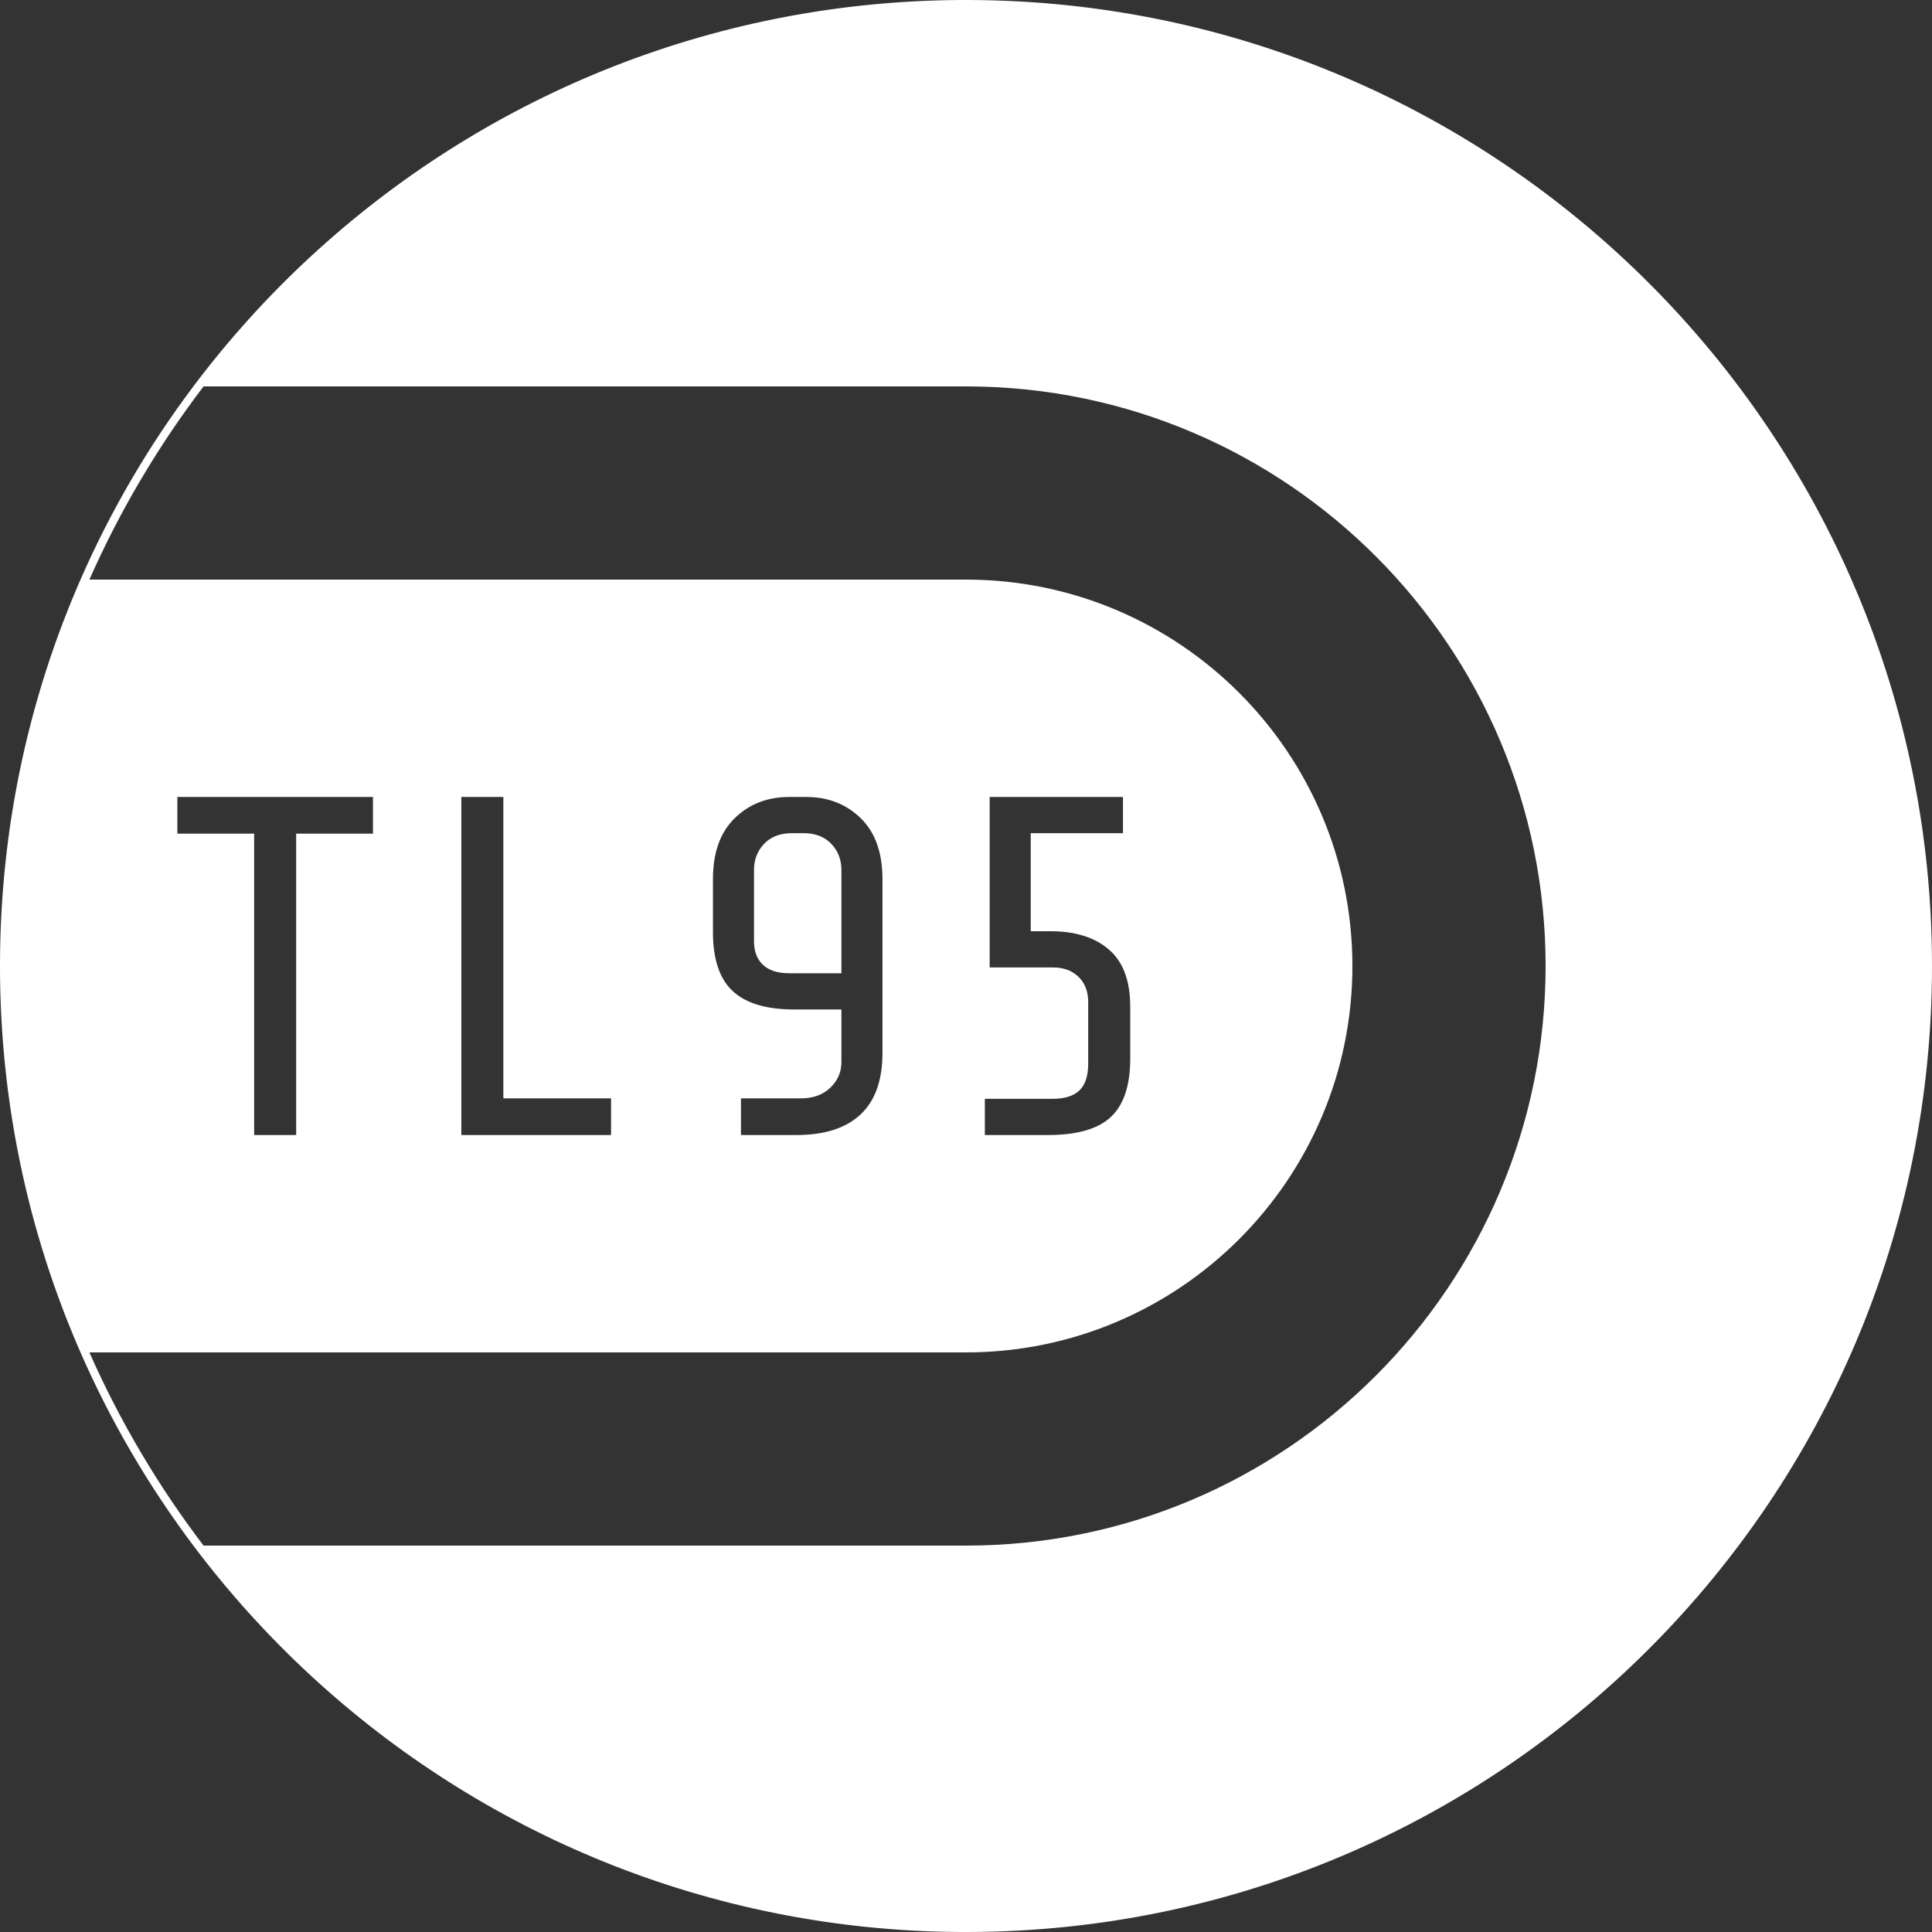 <?xml version="1.0" encoding="UTF-8" standalone="no"?>
<!DOCTYPE svg PUBLIC "-//W3C//DTD SVG 1.1//EN" "http://www.w3.org/Graphics/SVG/1.1/DTD/svg11.dtd">
<svg width="100%" height="100%" viewBox="0 0 1000 1000" version="1.1" xmlns="http://www.w3.org/2000/svg" xmlns:xlink="http://www.w3.org/1999/xlink" xml:space="preserve" xmlns:serif="http://www.serif.com/" style="fill-rule:evenodd;clip-rule:evenodd;stroke-linejoin:round;stroke-miterlimit:2;">
    <rect x="0" y="0" width="1000" height="1000" fill="#333333" stroke="none"/>
    <path d="M501.616,0.003C776.853,0.896 1000,224.594 1000,500C1000,775.406 776.853,999.104 501.616,999.997L500,1000C499.51,1000 499.019,999.999 498.54,999.998L498.384,999.997L498.284,999.997C497.812,999.995 497.34,999.993 496.885,999.99L496.769,999.99L496.613,999.989C496.127,999.985 495.641,999.981 495.177,999.977L495.155,999.977L495.084,999.976L494.261,999.968L493.692,999.961L493.542,999.959L493.461,999.958C492.995,999.952 492.529,999.945 492.061,999.938L491.93,999.936L491.781,999.933C491.316,999.926 490.852,999.918 490.364,999.909L490.32,999.908L490.207,999.906L489.491,999.892L488.845,999.878L488.711,999.875L488.65,999.873C488.174,999.863 487.698,999.851 487.245,999.84L487.103,999.837L486.964,999.833C486.489,999.821 486.015,999.808 485.561,999.795L485.497,999.793L485.359,999.789L484.731,999.771L483.996,999.748L483.891,999.745L483.852,999.744C483.381,999.729 482.911,999.713 482.437,999.696L482.287,999.691L482.161,999.687C481.693,999.67 481.224,999.653 480.768,999.636L480.685,999.633L480.535,999.627L479.982,999.606L479.139,999.572L479.083,999.57L479.066,999.569C478.586,999.549 478.106,999.528 477.636,999.508L477.483,999.501L477.373,999.496C476.91,999.475 476.448,999.454 475.984,999.432L475.884,999.427L475.731,999.42C475.256,999.397 474.78,999.374 474.289,999.349L473.353,999.301L472.84,999.273L472.69,999.265L472.598,999.26C472.141,999.236 471.685,999.21 471.21,999.183L471.095,999.177L470.946,999.168C470.477,999.141 470.007,999.113 469.526,999.085L469.501,999.083L469.429,999.079L468.632,999.03L468.048,998.993L467.909,998.985L467.837,998.98C467.371,998.95 466.906,998.92 466.444,998.889L466.318,998.881L466.178,998.872C465.715,998.841 465.251,998.809 464.772,998.776L464.729,998.773L464.621,998.765L463.923,998.716L463.257,998.668L463.14,998.659L463.09,998.655C462.615,998.621 462.141,998.585 461.687,998.551L461.553,998.541L461.426,998.531C460.954,998.495 460.482,998.458 460.029,998.422L459.968,998.418L459.843,998.407L459.225,998.358L458.461,998.296L458.384,998.289L458.356,998.287C457.888,998.248 457.42,998.209 456.938,998.168L456.801,998.156L456.69,998.146C456.223,998.106 455.758,998.066 455.296,998.025L455.22,998.018L455.087,998.006L454.539,997.957L453.652,997.876L453.636,997.875C453.16,997.831 452.683,997.786 452.195,997.74L452.061,997.727L451.968,997.718C451.508,997.674 451.049,997.63 450.573,997.583L450.484,997.574L450.353,997.561C449.381,997.465 448.409,997.366 447.456,997.267L447.334,997.254L447.262,997.246C446.794,997.197 446.326,997.147 445.86,997.097L445.761,997.086L445.638,997.073C445.158,997.021 444.679,996.968 444.204,996.916L443.345,996.819L442.72,996.748L442.62,996.737L442.57,996.731C442.095,996.677 441.62,996.622 441.155,996.567L441.052,996.555L440.94,996.542C440.468,996.486 439.995,996.43 439.513,996.371L439.485,996.368L439.417,996.36L438.703,996.273L437.982,996.184L437.919,996.176L437.893,996.173C437.41,996.113 436.928,996.052 436.459,995.993L436.355,995.98L436.26,995.967C435.78,995.906 435.3,995.844 434.834,995.784L434.793,995.778L434.712,995.768L434.073,995.684L433.235,995.573L433.23,995.572C432.741,995.507 432.252,995.441 431.769,995.374L431.672,995.361L431.596,995.351C431.122,995.286 430.649,995.22 430.164,995.152L430.114,995.145L430.03,995.134C429.048,994.996 428.067,994.855 427.085,994.711L427.003,994.699L426.947,994.691C426.468,994.621 425.988,994.55 425.505,994.478L425.449,994.469L425.371,994.457C424.376,994.308 423.383,994.156 422.404,994.004L422.347,993.995L422.315,993.99C421.829,993.914 421.344,993.837 420.855,993.759L420.799,993.75L420.731,993.739C419.725,993.579 418.72,993.415 417.722,993.25L417.698,993.246C417.207,993.165 416.715,993.082 416.213,992.997L416.162,992.989L416.109,992.98C414.603,992.725 413.099,992.463 411.579,992.192L411.54,992.185L411.505,992.178C409.984,991.906 408.465,991.627 406.951,991.342L406.918,991.336C284.254,968.201 177.362,900.213 103.96,805.097L103.931,805.06L103.918,805.043C103.65,804.695 103.382,804.347 103.115,803.999L103.015,803.869L102.916,803.74C102.674,803.423 102.432,803.107 102.19,802.79L102.103,802.676L101.914,802.427L101.687,802.13L101.431,801.791L101.194,801.48L100.894,801.082L100.613,800.711L100.534,800.606C76.893,769.248 56.856,735.028 41.041,698.564L40.513,697.344L39.914,695.945L39.801,695.68C26.069,663.464 15.623,629.513 8.887,594.252L8.662,593.068L8.592,592.695L8.585,592.66L8.567,592.563L8.375,591.534L8.302,591.136L8.291,591.078L8.266,590.942L8.093,589.998L8.017,589.575L8.002,589.495L7.972,589.331L7.815,588.46L7.736,588.013L7.718,587.91L7.685,587.726L7.543,586.921L7.46,586.448L7.438,586.323L7.404,586.127L7.275,585.38L7.189,584.882L7.164,584.735L7.13,584.531L7.011,583.838L6.923,583.313L6.895,583.145L6.86,582.938L6.753,582.294L6.662,581.743L6.631,581.553L6.597,581.346L6.499,580.748L6.406,580.17L6.371,579.96L6.339,579.756L6.25,579.201L6.154,578.595L6.117,578.365L6.086,578.166L6.005,577.653L5.907,577.018L5.868,576.768L5.839,576.577L5.766,576.102L5.665,575.438L5.624,575.17L5.597,574.988L5.531,574.551L5.428,573.855L5.385,573.57L5.36,573.398L5.301,572.997L5.195,572.27L5.151,571.968L5.128,571.809L5.075,571.442L4.967,570.681L4.922,570.365L4.902,570.219L4.855,569.886L4.744,569.089L4.698,568.76L4.68,568.628L4.639,568.328L4.526,567.491L4.48,567.153L4.464,567.037L4.428,566.768L4.311,565.888L4.266,565.545L4.253,565.445L4.222,565.207L4.102,564.276L4.057,563.935L4.047,563.852L4.02,563.645L3.896,562.653L3.854,562.324L3.846,562.258L3.824,562.081L3.693,561.013L3.656,560.711L3.65,560.663L3.632,560.515L3.492,559.342L3.463,559.097L3.459,559.067L3.445,558.948L3.289,557.606L3.275,557.481L3.274,557.47C3.027,555.322 2.795,553.171 2.576,551.018L2.574,551.001L2.552,550.778L2.426,549.516L2.416,549.419L2.412,549.377L2.375,548.997L2.273,547.939L2.262,547.819L2.255,547.752L2.213,547.299L2.125,546.36L2.112,546.217L2.104,546.125L2.059,545.636L1.982,544.78L1.967,544.614L1.957,544.497L1.913,543.991L1.844,543.199L1.828,543.009L1.816,542.868L1.773,542.356L1.711,541.616L1.693,541.403L1.68,541.236L1.639,540.726L1.582,540.032L1.564,539.795L1.549,539.604L1.51,539.101L1.459,538.447L1.44,538.186L1.423,537.969L1.387,537.477L1.341,536.86L1.32,536.575L1.303,536.334L1.269,535.855L1.227,535.271L1.206,534.963L1.188,534.697L1.156,534.233L1.119,533.682L1.097,533.349L1.078,533.058L1.049,532.612L1.015,532.091L0.993,531.734L0.973,531.418L0.947,530.99L0.917,530.499L0.894,530.117L0.874,529.777L0.85,529.367L0.823,528.905L0.801,528.499L0.78,528.134L0.759,527.745L0.735,527.31L0.712,526.879L0.691,526.49L0.672,526.121L0.651,525.714L0.629,525.257L0.608,524.845L0.591,524.496L0.573,524.116L0.55,523.634L0.53,523.198L0.515,522.871L0.499,522.517L0.477,522.009L0.457,521.55L0.445,521.245L0.43,520.917L0.409,520.383L0.39,519.9L0.379,519.617L0.367,519.315L0.347,518.755L0.328,518.249L0.319,517.989L0.309,517.713L0.289,517.124L0.271,516.596L0.263,516.359L0.255,516.109L0.237,515.492L0.219,514.943L0.214,514.729L0.207,514.503L0.189,513.857L0.174,513.288L0.169,513.097L0.163,512.897L0.147,512.22L0.133,511.631L0.129,511.464L0.125,511.289L0.111,510.579L0.098,509.974L0.095,509.83L0.092,509.68L0.079,508.934L0.068,508.315L0.066,508.194L0.064,508.07L0.053,507.283L0.043,506.654L0.042,506.558L0.041,506.458L0.032,505.62L0.024,504.993L0.024,504.92L0.023,504.845L0.016,503.936L0.011,503.33L0.011,503.281L0.01,503.231L0.005,502.188L0.003,501.665L0.003,501.641C0.001,501.104 0,500.552 0,500C0,499.448 0.001,498.896 0.003,498.359L0.003,498.335L0.005,497.812L0.01,496.769L0.011,496.719L0.011,496.67L0.016,496.064L0.023,495.155L0.024,495.08L0.024,495.007L0.032,494.38L0.041,493.542L0.042,493.442L0.043,493.346L0.053,492.717L0.064,491.93L0.066,491.806L0.068,491.685L0.079,491.066L0.092,490.32L0.095,490.17L0.098,490.026L0.111,489.421L0.125,488.711L0.129,488.536L0.133,488.369L0.147,487.78L0.163,487.103L0.169,486.903L0.174,486.712L0.189,486.143L0.207,485.497L0.214,485.271L0.219,485.057L0.237,484.508L0.255,483.891L0.263,483.641L0.271,483.404L0.289,482.876L0.309,482.287L0.319,482.011L0.328,481.751L0.347,481.245L0.367,480.685L0.379,480.383L0.39,480.1L0.409,479.617L0.43,479.083L0.445,478.755L0.457,478.45L0.477,477.991L0.499,477.483L0.515,477.129L0.53,476.802L0.55,476.366L0.573,475.884L0.591,475.504L0.608,475.155L0.629,474.743L0.651,474.286L0.672,473.879L0.691,473.51L0.712,473.121L0.735,472.69L0.759,472.255L0.78,471.866L0.801,471.501L0.823,471.095L0.85,470.633L0.874,470.223L0.894,469.883L0.917,469.501L0.947,469.01L0.973,468.582L0.993,468.266L1.015,467.909L1.049,467.388L1.078,466.942L1.097,466.651L1.119,466.318L1.156,465.767L1.188,465.303L1.206,465.037L1.227,464.729L1.269,464.145L1.303,463.666L1.32,463.425L1.341,463.14L1.387,462.523L1.423,462.031L1.44,461.814L1.459,461.553L1.51,460.899L1.549,460.396L1.564,460.205L1.582,459.968L1.639,459.274L1.68,458.764L1.693,458.597L1.711,458.384L1.773,457.644L1.816,457.132L1.828,456.991L1.844,456.801L1.913,456.009L1.957,455.503L1.967,455.386L1.982,455.22L2.059,454.364L2.104,453.875L2.112,453.783L2.125,453.64L2.213,452.701L2.255,452.248L2.262,452.181L2.273,452.061L2.375,451.003L2.412,450.623L2.416,450.581L2.426,450.484L2.552,449.222L2.574,448.999L2.576,448.982C2.794,446.84 3.025,444.702 3.274,442.53L3.275,442.519L3.289,442.394L3.445,441.052L3.459,440.933L3.463,440.903L3.492,440.658L3.632,439.485L3.65,439.337L3.656,439.289L3.693,438.987L3.824,437.919L3.846,437.742L3.854,437.676L3.896,437.346L4.02,436.355L4.047,436.148L4.057,436.065L4.102,435.724L4.222,434.793L4.253,434.555L4.266,434.455L4.311,434.112L4.428,433.232L4.464,432.963L4.48,432.847L4.526,432.509L4.639,431.672L4.68,431.372L4.698,431.24L4.744,430.911L4.855,430.114L4.902,429.781L4.922,429.635L4.967,429.319L5.075,428.558L5.128,428.191L5.151,428.032L5.195,427.73L5.301,427.003L5.36,426.602L5.385,426.43L5.428,426.144L5.531,425.449L5.597,425.012L5.624,424.83L5.665,424.562L5.766,423.898L5.839,423.423L5.868,423.232L5.907,422.982L6.005,422.347L6.086,421.834L6.117,421.635L6.154,421.405L6.25,420.799L6.339,420.244L6.371,420.04L6.406,419.83L6.499,419.252L6.597,418.654L6.631,418.447L6.662,418.257L6.753,417.706L6.86,417.062L6.895,416.855L6.923,416.687L7.011,416.162L7.13,415.469L7.164,415.265L7.189,415.118L7.275,414.62L7.404,413.873L7.438,413.677L7.46,413.552L7.543,413.079L7.685,412.274L7.718,412.09L7.736,411.987L7.815,411.54L7.972,410.669L8.002,410.505L8.017,410.424L8.093,410.002L8.266,409.058L8.291,408.922L8.302,408.864L8.375,408.466L8.567,407.437L8.585,407.34L8.592,407.305L8.662,406.932L8.877,405.802L8.887,405.748C15.623,370.482 26.069,336.526 39.801,304.32L39.914,304.055L40.417,302.881L40.513,302.656L41.039,301.441L41.117,301.26L41.666,300C57.277,264.308 76.938,230.785 100.078,200C100.078,200 100.289,199.72 100.289,199.72L100.534,199.394L100.613,199.289L100.894,198.918L101.194,198.52L101.431,198.209L101.687,197.87L101.914,197.573L102.103,197.324L102.19,197.21C102.428,196.898 102.666,196.587 102.916,196.26L103.015,196.131L103.115,196.001C103.38,195.656 103.645,195.311 103.918,194.957L103.931,194.94L103.96,194.903C177.36,99.791 284.25,31.803 406.918,8.664L406.951,8.658C408.467,8.372 409.987,8.093 411.505,7.822L411.54,7.815L411.579,7.808C413.086,7.539 414.595,7.277 416.109,7.02L416.162,7.011L416.213,7.003C416.709,6.919 417.205,6.836 417.698,6.754L417.722,6.75C418.723,6.584 419.726,6.421 420.731,6.261L420.799,6.25L420.855,6.241C421.342,6.163 421.829,6.086 422.315,6.01L422.347,6.005L422.404,5.996C423.392,5.842 424.381,5.691 425.371,5.543L425.449,5.531L425.505,5.522C425.986,5.45 426.467,5.379 426.947,5.309L427.003,5.301L427.085,5.289C428.066,5.145 429.048,5.004 430.03,4.866L430.114,4.855L430.164,4.848C430.641,4.781 431.118,4.715 431.596,4.649L431.672,4.639L431.769,4.626C432.255,4.559 432.742,4.493 433.23,4.428L434.073,4.316L434.712,4.232L434.793,4.222L434.834,4.216C435.309,4.154 435.785,4.093 436.26,4.033L436.355,4.02L436.459,4.007C436.937,3.946 437.416,3.886 437.893,3.827L437.919,3.824L437.982,3.816L438.703,3.727L439.417,3.64L439.485,3.632L439.513,3.629C439.99,3.571 440.466,3.514 440.94,3.458L441.052,3.445L441.155,3.433C441.626,3.378 442.097,3.323 442.57,3.269L442.62,3.263L442.72,3.252L443.345,3.181L444.15,3.09L444.204,3.084C444.682,3.031 445.16,2.979 445.638,2.927L445.761,2.914L445.86,2.903C446.327,2.853 446.795,2.803 447.262,2.754L447.334,2.746L447.456,2.733C448.421,2.632 449.387,2.534 450.353,2.439L450.484,2.426L450.573,2.417C451.038,2.371 451.504,2.326 451.968,2.282L452.061,2.273L452.195,2.26C452.675,2.215 453.156,2.17 453.636,2.125L454.539,2.043L455.087,1.994L455.22,1.982L455.296,1.975C455.76,1.934 456.224,1.894 456.69,1.854L456.801,1.844L456.938,1.832C457.411,1.792 457.884,1.752 458.356,1.713L458.384,1.711L458.461,1.704L459.225,1.642L459.843,1.593L459.968,1.582L460.029,1.578C460.495,1.541 460.96,1.505 461.426,1.469L461.553,1.459L461.687,1.449C462.155,1.414 462.622,1.379 463.09,1.345L463.14,1.341L463.257,1.332L463.923,1.284L464.621,1.235L464.729,1.227L464.772,1.224C465.241,1.192 465.709,1.16 466.178,1.128L466.318,1.119L466.444,1.111C466.909,1.08 467.373,1.05 467.837,1.02L467.909,1.015L468.048,1.007L468.632,0.97L469.429,0.921L469.501,0.917L469.526,0.915C469.999,0.887 470.473,0.859 470.946,0.832L471.095,0.823L471.21,0.817C471.672,0.791 472.135,0.765 472.598,0.74L472.69,0.735L472.84,0.727L473.353,0.699L474.275,0.652L474.289,0.651C474.77,0.627 475.25,0.603 475.731,0.58L475.884,0.573L475.984,0.568C476.446,0.546 476.909,0.525 477.373,0.504L477.483,0.499L477.636,0.492C478.112,0.471 478.589,0.451 479.066,0.431L479.083,0.43L479.139,0.428L479.982,0.394L480.535,0.373L480.685,0.367L480.768,0.364C481.232,0.346 481.697,0.329 482.161,0.313L482.287,0.309L482.437,0.304C482.908,0.287 483.38,0.272 483.852,0.256L483.891,0.255L483.996,0.252L484.731,0.229L485.359,0.211L485.497,0.207L485.561,0.205C486.029,0.192 486.496,0.179 486.964,0.167L487.103,0.163L487.245,0.16C487.713,0.148 488.181,0.137 488.65,0.127L488.711,0.125L488.845,0.122L489.491,0.108L490.207,0.094L490.32,0.092L490.364,0.091C490.836,0.082 491.308,0.074 491.781,0.067L491.93,0.064L492.061,0.062C492.528,0.055 492.994,0.048 493.461,0.042L493.542,0.041L493.692,0.039L494.261,0.032L495.084,0.024L495.155,0.023L495.177,0.023C495.657,0.018 496.136,0.014 496.613,0.011L496.769,0.01L496.885,0.01C497.347,0.007 497.815,0.005 498.284,0.003L498.384,0.003L498.54,0.002C499.019,0.001 499.51,0 500,0L501.616,0.003ZM105.363,200L500,200L500.971,200.002C666.112,200.538 800,334.757 800,500C800,665.575 665.575,800 500,800L105.363,800C81.968,769.287 62.068,735.75 46.271,700L500,700C610.383,700 700,610.383 700,500C700,389.847 610.756,300.374 500.674,300.001C500.674,300.001 499.96,300 499.96,300L46.271,300C62.062,264.264 81.96,230.727 105.363,200ZM131.546,587.491L131.546,431.507L91.8,431.507L91.8,412.509L193.04,412.509L193.04,431.507L153.294,431.507L153.294,587.491L131.546,587.491ZM585,547.995C585,561.827 581.667,571.868 575.001,578.117C568.335,584.366 557.503,587.491 542.504,587.491L509.758,587.491L509.758,568.743L544.754,568.743C551.087,568.743 555.753,567.285 558.753,564.368C561.752,561.452 563.252,556.828 563.252,550.495L563.252,518.748C563.252,513.249 561.586,508.874 558.253,505.624C554.92,502.375 550.503,500.75 545.004,500.75L512.257,500.75L512.257,412.509L581.25,412.509L581.25,431.257L533.505,431.257L533.505,482.002L543.754,482.002C556.586,482.002 566.669,485.168 574.001,491.501C581.334,497.834 585,507.666 585,520.998L585,547.995ZM260.533,412.509L260.533,568.493L316.277,568.493L316.277,587.491L238.785,587.491L238.785,412.509L260.533,412.509ZM369.022,455.005C369.022,441.339 372.772,430.84 380.271,423.508C387.77,416.175 397.186,412.509 408.518,412.509L417.267,412.509C428.599,412.509 438.015,416.175 445.514,423.508C453.013,430.84 456.763,441.339 456.763,455.005L456.763,544.995C456.763,559.161 452.972,569.785 445.389,576.867C437.807,583.95 426.766,587.491 412.268,587.491L383.52,587.491L383.52,568.493L414.767,568.493C420.933,568.493 425.933,566.66 429.766,562.994C433.599,559.327 435.515,554.911 435.515,549.745L435.515,522.498L411.018,522.498C396.686,522.498 386.103,519.331 379.271,512.999C372.438,506.666 369.022,496.5 369.022,482.502L369.022,455.005ZM435.515,450.255C435.515,444.922 433.765,440.423 430.266,436.756C426.766,433.09 422.017,431.257 416.017,431.257L409.768,431.257C403.768,431.257 399.019,433.09 395.519,436.756C392.02,440.423 390.27,444.922 390.27,450.255L390.27,487.251C390.27,492.417 391.811,496.459 394.894,499.375C397.977,502.291 402.518,503.75 408.518,503.75L435.515,503.75L435.515,450.255Z" style="fill:white;"/>
</svg>
